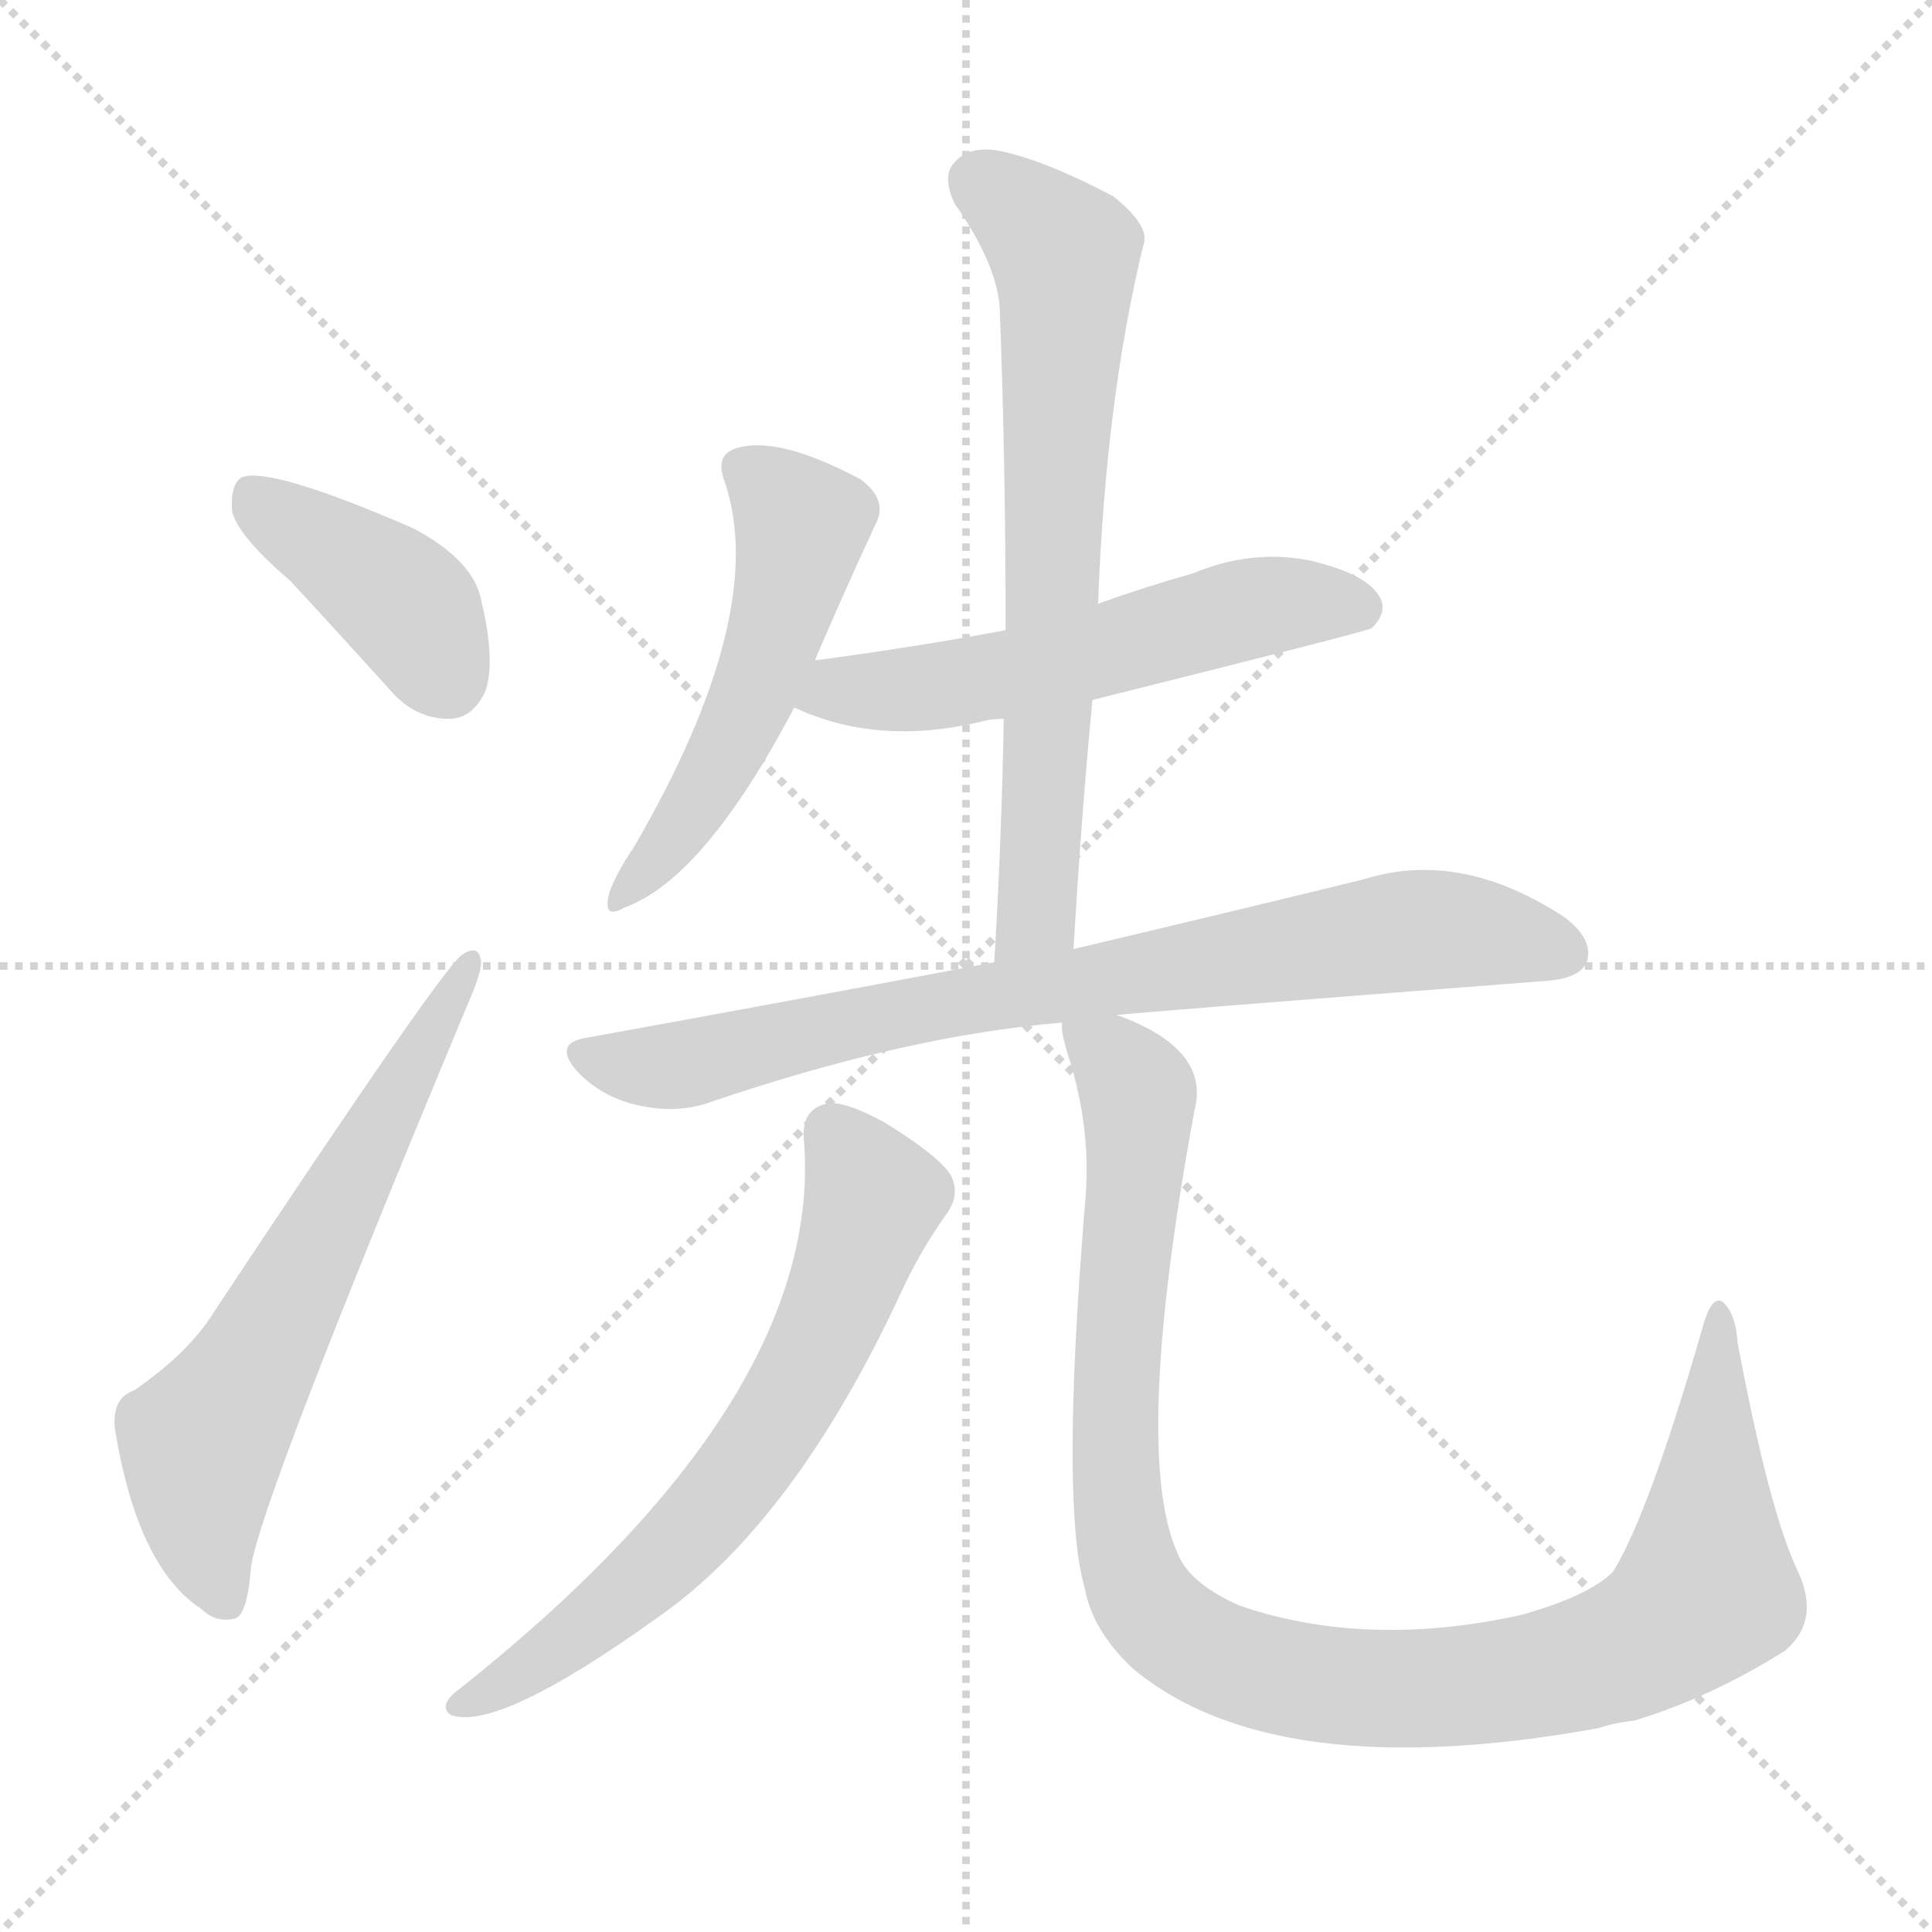 <svg version="1.1" viewBox="0 0 1024 1024" xmlns="http://www.w3.org/2000/svg">
  <g stroke="lightgray" stroke-dasharray="1,1" stroke-width="1" transform="scale(4, 4)">
    <line x1="0" y1="0" x2="256" y2="256"></line>
    <line x1="256" y1="0" x2="0" y2="256"></line>
    <line x1="128" y1="0" x2="128" y2="256"></line>
    <line x1="0" y1="128" x2="256" y2="128"></line>
  </g>
<g transform="scale(1, -1) translate(0, -900)">
   <style type="text/css">
    @keyframes keyframes0 {
      from {
       stroke: blue;
       stroke-dashoffset: 403;
       stroke-width: 128;
       }
       57% {
       animation-timing-function: step-end;
       stroke: blue;
       stroke-dashoffset: 0;
       stroke-width: 128;
       }
       to {
       stroke: black;
       stroke-width: 1024;
       }
       }
       #make-me-a-hanzi-animation-0 {
         animation: keyframes0 0.578s both;
         animation-delay: 0s;
         animation-timing-function: linear;
       }
    @keyframes keyframes1 {
      from {
       stroke: blue;
       stroke-dashoffset: 632;
       stroke-width: 128;
       }
       67% {
       animation-timing-function: step-end;
       stroke: blue;
       stroke-dashoffset: 0;
       stroke-width: 128;
       }
       to {
       stroke: black;
       stroke-width: 1024;
       }
       }
       #make-me-a-hanzi-animation-1 {
         animation: keyframes1 0.764s both;
         animation-delay: 0.578s;
         animation-timing-function: linear;
       }
    @keyframes keyframes2 {
      from {
       stroke: blue;
       stroke-dashoffset: 518;
       stroke-width: 128;
       }
       63% {
       animation-timing-function: step-end;
       stroke: blue;
       stroke-dashoffset: 0;
       stroke-width: 128;
       }
       to {
       stroke: black;
       stroke-width: 1024;
       }
       }
       #make-me-a-hanzi-animation-2 {
         animation: keyframes2 0.672s both;
         animation-delay: 1.342s;
         animation-timing-function: linear;
       }
    @keyframes keyframes3 {
      from {
       stroke: blue;
       stroke-dashoffset: 555;
       stroke-width: 128;
       }
       64% {
       animation-timing-function: step-end;
       stroke: blue;
       stroke-dashoffset: 0;
       stroke-width: 128;
       }
       to {
       stroke: black;
       stroke-width: 1024;
       }
       }
       #make-me-a-hanzi-animation-3 {
         animation: keyframes3 0.702s both;
         animation-delay: 2.014s;
         animation-timing-function: linear;
       }
    @keyframes keyframes4 {
      from {
       stroke: blue;
       stroke-dashoffset: 689;
       stroke-width: 128;
       }
       69% {
       animation-timing-function: step-end;
       stroke: blue;
       stroke-dashoffset: 0;
       stroke-width: 128;
       }
       to {
       stroke: black;
       stroke-width: 1024;
       }
       }
       #make-me-a-hanzi-animation-4 {
         animation: keyframes4 0.811s both;
         animation-delay: 2.715s;
         animation-timing-function: linear;
       }
    @keyframes keyframes5 {
      from {
       stroke: blue;
       stroke-dashoffset: 783;
       stroke-width: 128;
       }
       72% {
       animation-timing-function: step-end;
       stroke: blue;
       stroke-dashoffset: 0;
       stroke-width: 128;
       }
       to {
       stroke: black;
       stroke-width: 1024;
       }
       }
       #make-me-a-hanzi-animation-5 {
         animation: keyframes5 0.887s both;
         animation-delay: 3.526s;
         animation-timing-function: linear;
       }
    @keyframes keyframes6 {
      from {
       stroke: blue;
       stroke-dashoffset: 653;
       stroke-width: 128;
       }
       68% {
       animation-timing-function: step-end;
       stroke: blue;
       stroke-dashoffset: 0;
       stroke-width: 128;
       }
       to {
       stroke: black;
       stroke-width: 1024;
       }
       }
       #make-me-a-hanzi-animation-6 {
         animation: keyframes6 0.781s both;
         animation-delay: 4.413s;
         animation-timing-function: linear;
       }
    @keyframes keyframes7 {
      from {
       stroke: blue;
       stroke-dashoffset: 1044;
       stroke-width: 128;
       }
       77% {
       animation-timing-function: step-end;
       stroke: blue;
       stroke-dashoffset: 0;
       stroke-width: 128;
       }
       to {
       stroke: black;
       stroke-width: 1024;
       }
       }
       #make-me-a-hanzi-animation-7 {
         animation: keyframes7 1.1s both;
         animation-delay: 5.195s;
         animation-timing-function: linear;
       }
</style>
<path d="M 154.0 592.0 Q 179.0 565.0 207.0 534.0 Q 220.0 519.0 238.0 519.0 Q 250.0 519.0 257.0 533.0 Q 263.0 549.0 255.0 582.0 Q 251.0 603.0 219.0 620.0 Q 143.0 653.0 128.0 647.0 Q 122.0 643.0 123.0 629.0 Q 126.0 616.0 154.0 592.0 Z" fill="lightgray"></path> 
<path d="M 71.0 163.0 Q 59.0 159.0 61.0 142.0 Q 73.0 69.0 107.0 47.0 Q 114.0 40.0 124.0 42.0 Q 131.0 43.0 133.0 69.0 Q 137.0 102.0 248.0 368.0 Q 255.0 384.0 255.0 390.0 Q 254.0 400.0 245.0 394.0 Q 235.0 388.0 113.0 204.0 Q 100.0 183.0 71.0 163.0 Z" fill="lightgray"></path> 
<path d="M 432.0 550.0 Q 433.0 553.0 434.0 555.0 Q 450.0 592.0 464.0 622.0 Q 471.0 635.0 456.0 646.0 Q 411.0 670.0 389.0 662.0 Q 379.0 658.0 384.0 645.0 Q 408.0 575.0 336.0 451.0 Q 327.0 438.0 323.0 427.0 Q 319.0 412.0 331.0 419.0 Q 373.0 434.0 421.0 525.0 L 432.0 550.0 Z" fill="lightgray"></path> 
<path d="M 579.0 529.0 Q 723.0 565.0 727.0 567.0 Q 736.0 576.0 731.0 584.0 Q 724.0 596.0 694.0 603.0 Q 663.0 609.0 632.0 596.0 Q 607.0 589.0 582.0 580.0 L 533.0 566.0 Q 485.0 557.0 432.0 550.0 C 402.0 546.0 393.0 537.0 421.0 525.0 Q 466.0 504.0 522.0 518.0 Q 526.0 519.0 532.0 519.0 L 579.0 529.0 Z" fill="lightgray"></path> 
<path d="M 569.0 397.0 Q 573.0 466.0 579.0 529.0 L 582.0 580.0 Q 586.0 688.0 606.0 770.0 Q 610.0 780.0 590.0 796.0 Q 554.0 815.0 530.0 820.0 Q 514.0 823.0 506.0 814.0 Q 499.0 807.0 506.0 792.0 Q 530.0 758.0 530.0 733.0 Q 533.0 654.0 533.0 566.0 L 532.0 519.0 Q 531.0 458.0 527.0 390.0 C 525.0 360.0 567.0 367.0 569.0 397.0 Z" fill="lightgray"></path> 
<path d="M 592.0 362.0 Q 598.0 363.0 818.0 380.0 Q 837.0 381.0 841.0 390.0 Q 845.0 402.0 829.0 414.0 Q 774.0 450.0 723.0 434.0 Q 662.0 419.0 569.0 397.0 L 527.0 390.0 Q 427.0 371.0 311.0 350.0 Q 292.0 347.0 307.0 331.0 Q 320.0 318.0 339.0 314.0 Q 358.0 310.0 374.0 315.0 Q 479.0 351.0 563.0 358.0 L 592.0 362.0 Z" fill="lightgray"></path> 
<path d="M 426.0 297.0 Q 438.0 158.0 240.0 2.0 Q 233.0 -5.0 239.0 -9.0 Q 264.0 -18.0 349.0 43.0 Q 422.0 94.0 479.0 218.0 Q 489.0 239.0 502.0 257.0 Q 509.0 267.0 504.0 277.0 Q 498.0 287.0 469.0 305.0 Q 447.0 317.0 438.0 315.0 Q 425.0 312.0 426.0 297.0 Z" fill="lightgray"></path> 
<path d="M 953.0 67.0 Q 938.0 98.0 921.0 188.0 Q 920.0 204.0 913.0 210.0 Q 907.0 214.0 902.0 195.0 Q 874.0 98.0 855.0 67.0 Q 842.0 54.0 806.0 44.0 Q 724.0 26.0 657.0 49.0 Q 630.0 61.0 624.0 77.0 Q 600.0 131.0 633.0 311.0 Q 642.0 344.0 592.0 362.0 C 565.0 375.0 559.0 378.0 563.0 358.0 Q 562.0 354.0 566.0 341.0 Q 579.0 301.0 575.0 261.0 Q 562.0 102.0 575.0 58.0 Q 579.0 36.0 600.0 16.0 Q 675.0 -47.0 847.0 -16.0 Q 856.0 -13.0 866.0 -12.0 Q 906.0 0.0 946.0 25.0 Q 965.0 41.0 953.0 67.0 Z" fill="lightgray"></path> 
      <clipPath id="make-me-a-hanzi-clip-0">
      <path d="M 154.0 592.0 Q 179.0 565.0 207.0 534.0 Q 220.0 519.0 238.0 519.0 Q 250.0 519.0 257.0 533.0 Q 263.0 549.0 255.0 582.0 Q 251.0 603.0 219.0 620.0 Q 143.0 653.0 128.0 647.0 Q 122.0 643.0 123.0 629.0 Q 126.0 616.0 154.0 592.0 Z" fill="lightgray"></path>
      </clipPath>
      <path clip-path="url(#make-me-a-hanzi-clip-0)" d="M 132.0 639.0 L 208.0 586.0 L 237.0 540.0 " fill="none" id="make-me-a-hanzi-animation-0" stroke-dasharray="275 550" stroke-linecap="round"></path>

      <clipPath id="make-me-a-hanzi-clip-1">
      <path d="M 71.0 163.0 Q 59.0 159.0 61.0 142.0 Q 73.0 69.0 107.0 47.0 Q 114.0 40.0 124.0 42.0 Q 131.0 43.0 133.0 69.0 Q 137.0 102.0 248.0 368.0 Q 255.0 384.0 255.0 390.0 Q 254.0 400.0 245.0 394.0 Q 235.0 388.0 113.0 204.0 Q 100.0 183.0 71.0 163.0 Z" fill="lightgray"></path>
      </clipPath>
      <path clip-path="url(#make-me-a-hanzi-clip-1)" d="M 120.0 51.0 L 110.0 74.0 L 107.0 135.0 L 133.0 172.0 L 248.0 388.0 " fill="none" id="make-me-a-hanzi-animation-1" stroke-dasharray="504 1008" stroke-linecap="round"></path>

      <clipPath id="make-me-a-hanzi-clip-2">
      <path d="M 432.0 550.0 Q 433.0 553.0 434.0 555.0 Q 450.0 592.0 464.0 622.0 Q 471.0 635.0 456.0 646.0 Q 411.0 670.0 389.0 662.0 Q 379.0 658.0 384.0 645.0 Q 408.0 575.0 336.0 451.0 Q 327.0 438.0 323.0 427.0 Q 319.0 412.0 331.0 419.0 Q 373.0 434.0 421.0 525.0 L 432.0 550.0 Z" fill="lightgray"></path>
      </clipPath>
      <path clip-path="url(#make-me-a-hanzi-clip-2)" d="M 393.0 652.0 L 425.0 622.0 L 413.0 571.0 L 371.0 476.0 L 332.0 428.0 " fill="none" id="make-me-a-hanzi-animation-2" stroke-dasharray="390 780" stroke-linecap="round"></path>

      <clipPath id="make-me-a-hanzi-clip-3">
      <path d="M 579.0 529.0 Q 723.0 565.0 727.0 567.0 Q 736.0 576.0 731.0 584.0 Q 724.0 596.0 694.0 603.0 Q 663.0 609.0 632.0 596.0 Q 607.0 589.0 582.0 580.0 L 533.0 566.0 Q 485.0 557.0 432.0 550.0 C 402.0 546.0 393.0 537.0 421.0 525.0 Q 466.0 504.0 522.0 518.0 Q 526.0 519.0 532.0 519.0 L 579.0 529.0 Z" fill="lightgray"></path>
      </clipPath>
      <path clip-path="url(#make-me-a-hanzi-clip-3)" d="M 430.0 528.0 L 545.0 545.0 L 684.0 581.0 L 723.0 576.0 " fill="none" id="make-me-a-hanzi-animation-3" stroke-dasharray="427 854" stroke-linecap="round"></path>

      <clipPath id="make-me-a-hanzi-clip-4">
      <path d="M 569.0 397.0 Q 573.0 466.0 579.0 529.0 L 582.0 580.0 Q 586.0 688.0 606.0 770.0 Q 610.0 780.0 590.0 796.0 Q 554.0 815.0 530.0 820.0 Q 514.0 823.0 506.0 814.0 Q 499.0 807.0 506.0 792.0 Q 530.0 758.0 530.0 733.0 Q 533.0 654.0 533.0 566.0 L 532.0 519.0 Q 531.0 458.0 527.0 390.0 C 525.0 360.0 567.0 367.0 569.0 397.0 Z" fill="lightgray"></path>
      </clipPath>
      <path clip-path="url(#make-me-a-hanzi-clip-4)" d="M 519.0 804.0 L 555.0 775.0 L 565.0 757.0 L 550.0 421.0 L 533.0 397.0 " fill="none" id="make-me-a-hanzi-animation-4" stroke-dasharray="561 1122" stroke-linecap="round"></path>

      <clipPath id="make-me-a-hanzi-clip-5">
      <path d="M 592.0 362.0 Q 598.0 363.0 818.0 380.0 Q 837.0 381.0 841.0 390.0 Q 845.0 402.0 829.0 414.0 Q 774.0 450.0 723.0 434.0 Q 662.0 419.0 569.0 397.0 L 527.0 390.0 Q 427.0 371.0 311.0 350.0 Q 292.0 347.0 307.0 331.0 Q 320.0 318.0 339.0 314.0 Q 358.0 310.0 374.0 315.0 Q 479.0 351.0 563.0 358.0 L 592.0 362.0 Z" fill="lightgray"></path>
      </clipPath>
      <path clip-path="url(#make-me-a-hanzi-clip-5)" d="M 310.0 340.0 L 364.0 336.0 L 494.0 367.0 L 738.0 406.0 L 782.0 406.0 L 829.0 395.0 " fill="none" id="make-me-a-hanzi-animation-5" stroke-dasharray="655 1310" stroke-linecap="round"></path>

      <clipPath id="make-me-a-hanzi-clip-6">
      <path d="M 426.0 297.0 Q 438.0 158.0 240.0 2.0 Q 233.0 -5.0 239.0 -9.0 Q 264.0 -18.0 349.0 43.0 Q 422.0 94.0 479.0 218.0 Q 489.0 239.0 502.0 257.0 Q 509.0 267.0 504.0 277.0 Q 498.0 287.0 469.0 305.0 Q 447.0 317.0 438.0 315.0 Q 425.0 312.0 426.0 297.0 Z" fill="lightgray"></path>
      </clipPath>
      <path clip-path="url(#make-me-a-hanzi-clip-6)" d="M 441.0 300.0 L 462.0 262.0 L 435.0 189.0 L 411.0 146.0 L 350.0 72.0 L 280.0 15.0 L 244.0 -4.0 " fill="none" id="make-me-a-hanzi-animation-6" stroke-dasharray="525 1050" stroke-linecap="round"></path>

      <clipPath id="make-me-a-hanzi-clip-7">
      <path d="M 953.0 67.0 Q 938.0 98.0 921.0 188.0 Q 920.0 204.0 913.0 210.0 Q 907.0 214.0 902.0 195.0 Q 874.0 98.0 855.0 67.0 Q 842.0 54.0 806.0 44.0 Q 724.0 26.0 657.0 49.0 Q 630.0 61.0 624.0 77.0 Q 600.0 131.0 633.0 311.0 Q 642.0 344.0 592.0 362.0 C 565.0 375.0 559.0 378.0 563.0 358.0 Q 562.0 354.0 566.0 341.0 Q 579.0 301.0 575.0 261.0 Q 562.0 102.0 575.0 58.0 Q 579.0 36.0 600.0 16.0 Q 675.0 -47.0 847.0 -16.0 Q 856.0 -13.0 866.0 -12.0 Q 906.0 0.0 946.0 25.0 Q 965.0 41.0 953.0 67.0 Z" fill="lightgray"></path>
      </clipPath>
      <path clip-path="url(#make-me-a-hanzi-clip-7)" d="M 571.0 355.0 L 592.0 338.0 L 603.0 320.0 L 591.0 147.0 L 598.0 72.0 L 610.0 47.0 L 649.0 20.0 L 710.0 6.0 L 774.0 6.0 L 831.0 15.0 L 883.0 37.0 L 904.0 58.0 L 912.0 203.0 " fill="none" id="make-me-a-hanzi-animation-7" stroke-dasharray="916 1832" stroke-linecap="round"></path>

</g>
</svg>
